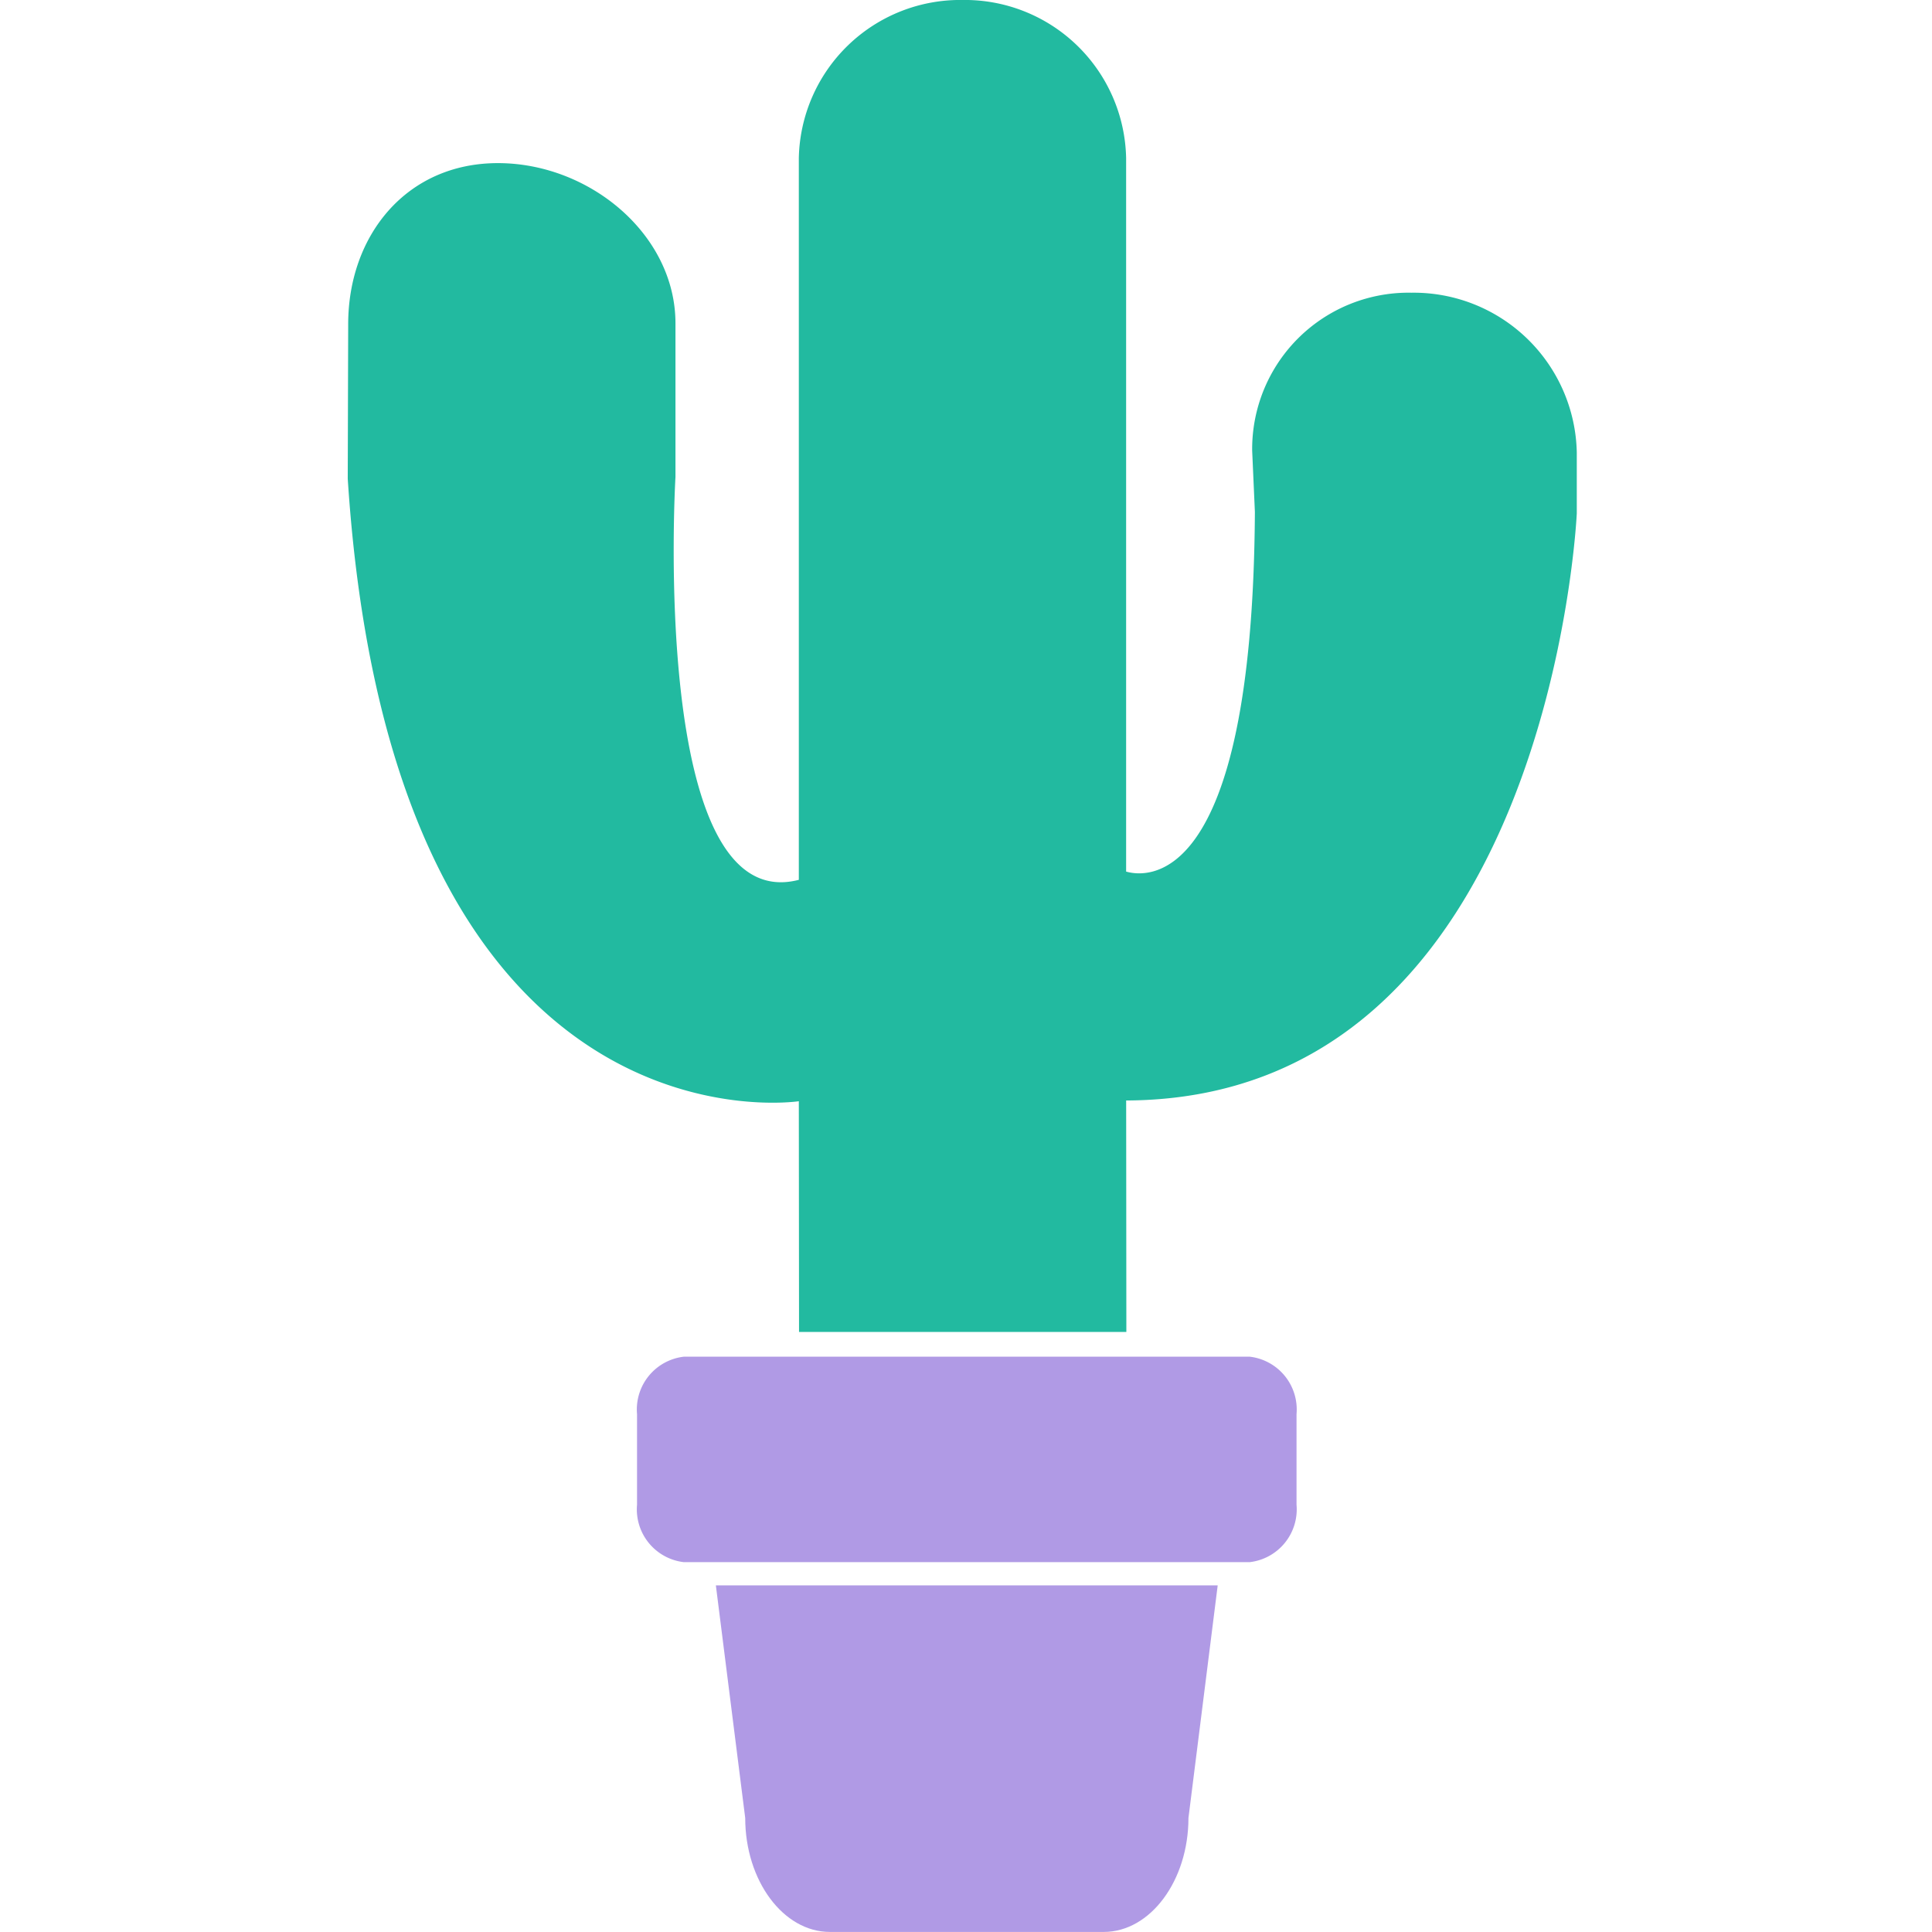 <svg xmlns="http://www.w3.org/2000/svg" xmlns:xlink="http://www.w3.org/1999/xlink" width="100" height="100" viewBox="0 0 100 100"><defs><clipPath id="b"><rect width="100" height="100"/></clipPath></defs><g id="a" clip-path="url(#b)"><g transform="translate(-72.918 -0.438)"><g transform="translate(90.918 0.437)"><path d="M60.056,20.152h0a8.093,8.093,0,0,0-8.244,8.172l.141,3.177c-.118,19.814-5.749,18.873-6.665,18.613V13.183A8.353,8.353,0,0,0,36.819,5h0a8.356,8.356,0,0,0-8.472,8.183V50.541c-7.743,2.007-6.385-20.85-6.385-20.85V21.736c0-4.586-4.435-8.292-9.19-8.292h0c-4.745,0-7.75,3.752-7.75,8.338l-.023,8C7.3,65.234,28.347,62,28.347,62l.011,11.943H45.3L45.29,61.962c21.954-.087,23.324-30.387,23.324-30.387V28.419A8.443,8.443,0,0,0,60.056,20.152Z" transform="translate(-5 -5)" fill="#22baa0"/><path d="M1.519,12.038c0,3.246,1.971,5.9,4.382,5.9H20.077c2.411,0,4.384-2.656,4.384-5.9L25.975,0H0Z" transform="translate(19.053 82.06)" fill="#b09ae5"/></g><path d="M127.888,425.8H98.6a2.75,2.75,0,0,0-2.424,2.974v4.687a2.75,2.75,0,0,0,2.424,2.974h29.283a2.751,2.751,0,0,0,2.428-2.974v-4.687A2.751,2.751,0,0,0,127.888,425.8Z" transform="translate(9.715 -355.14)" fill="#b09ae5"/></g></g></svg>